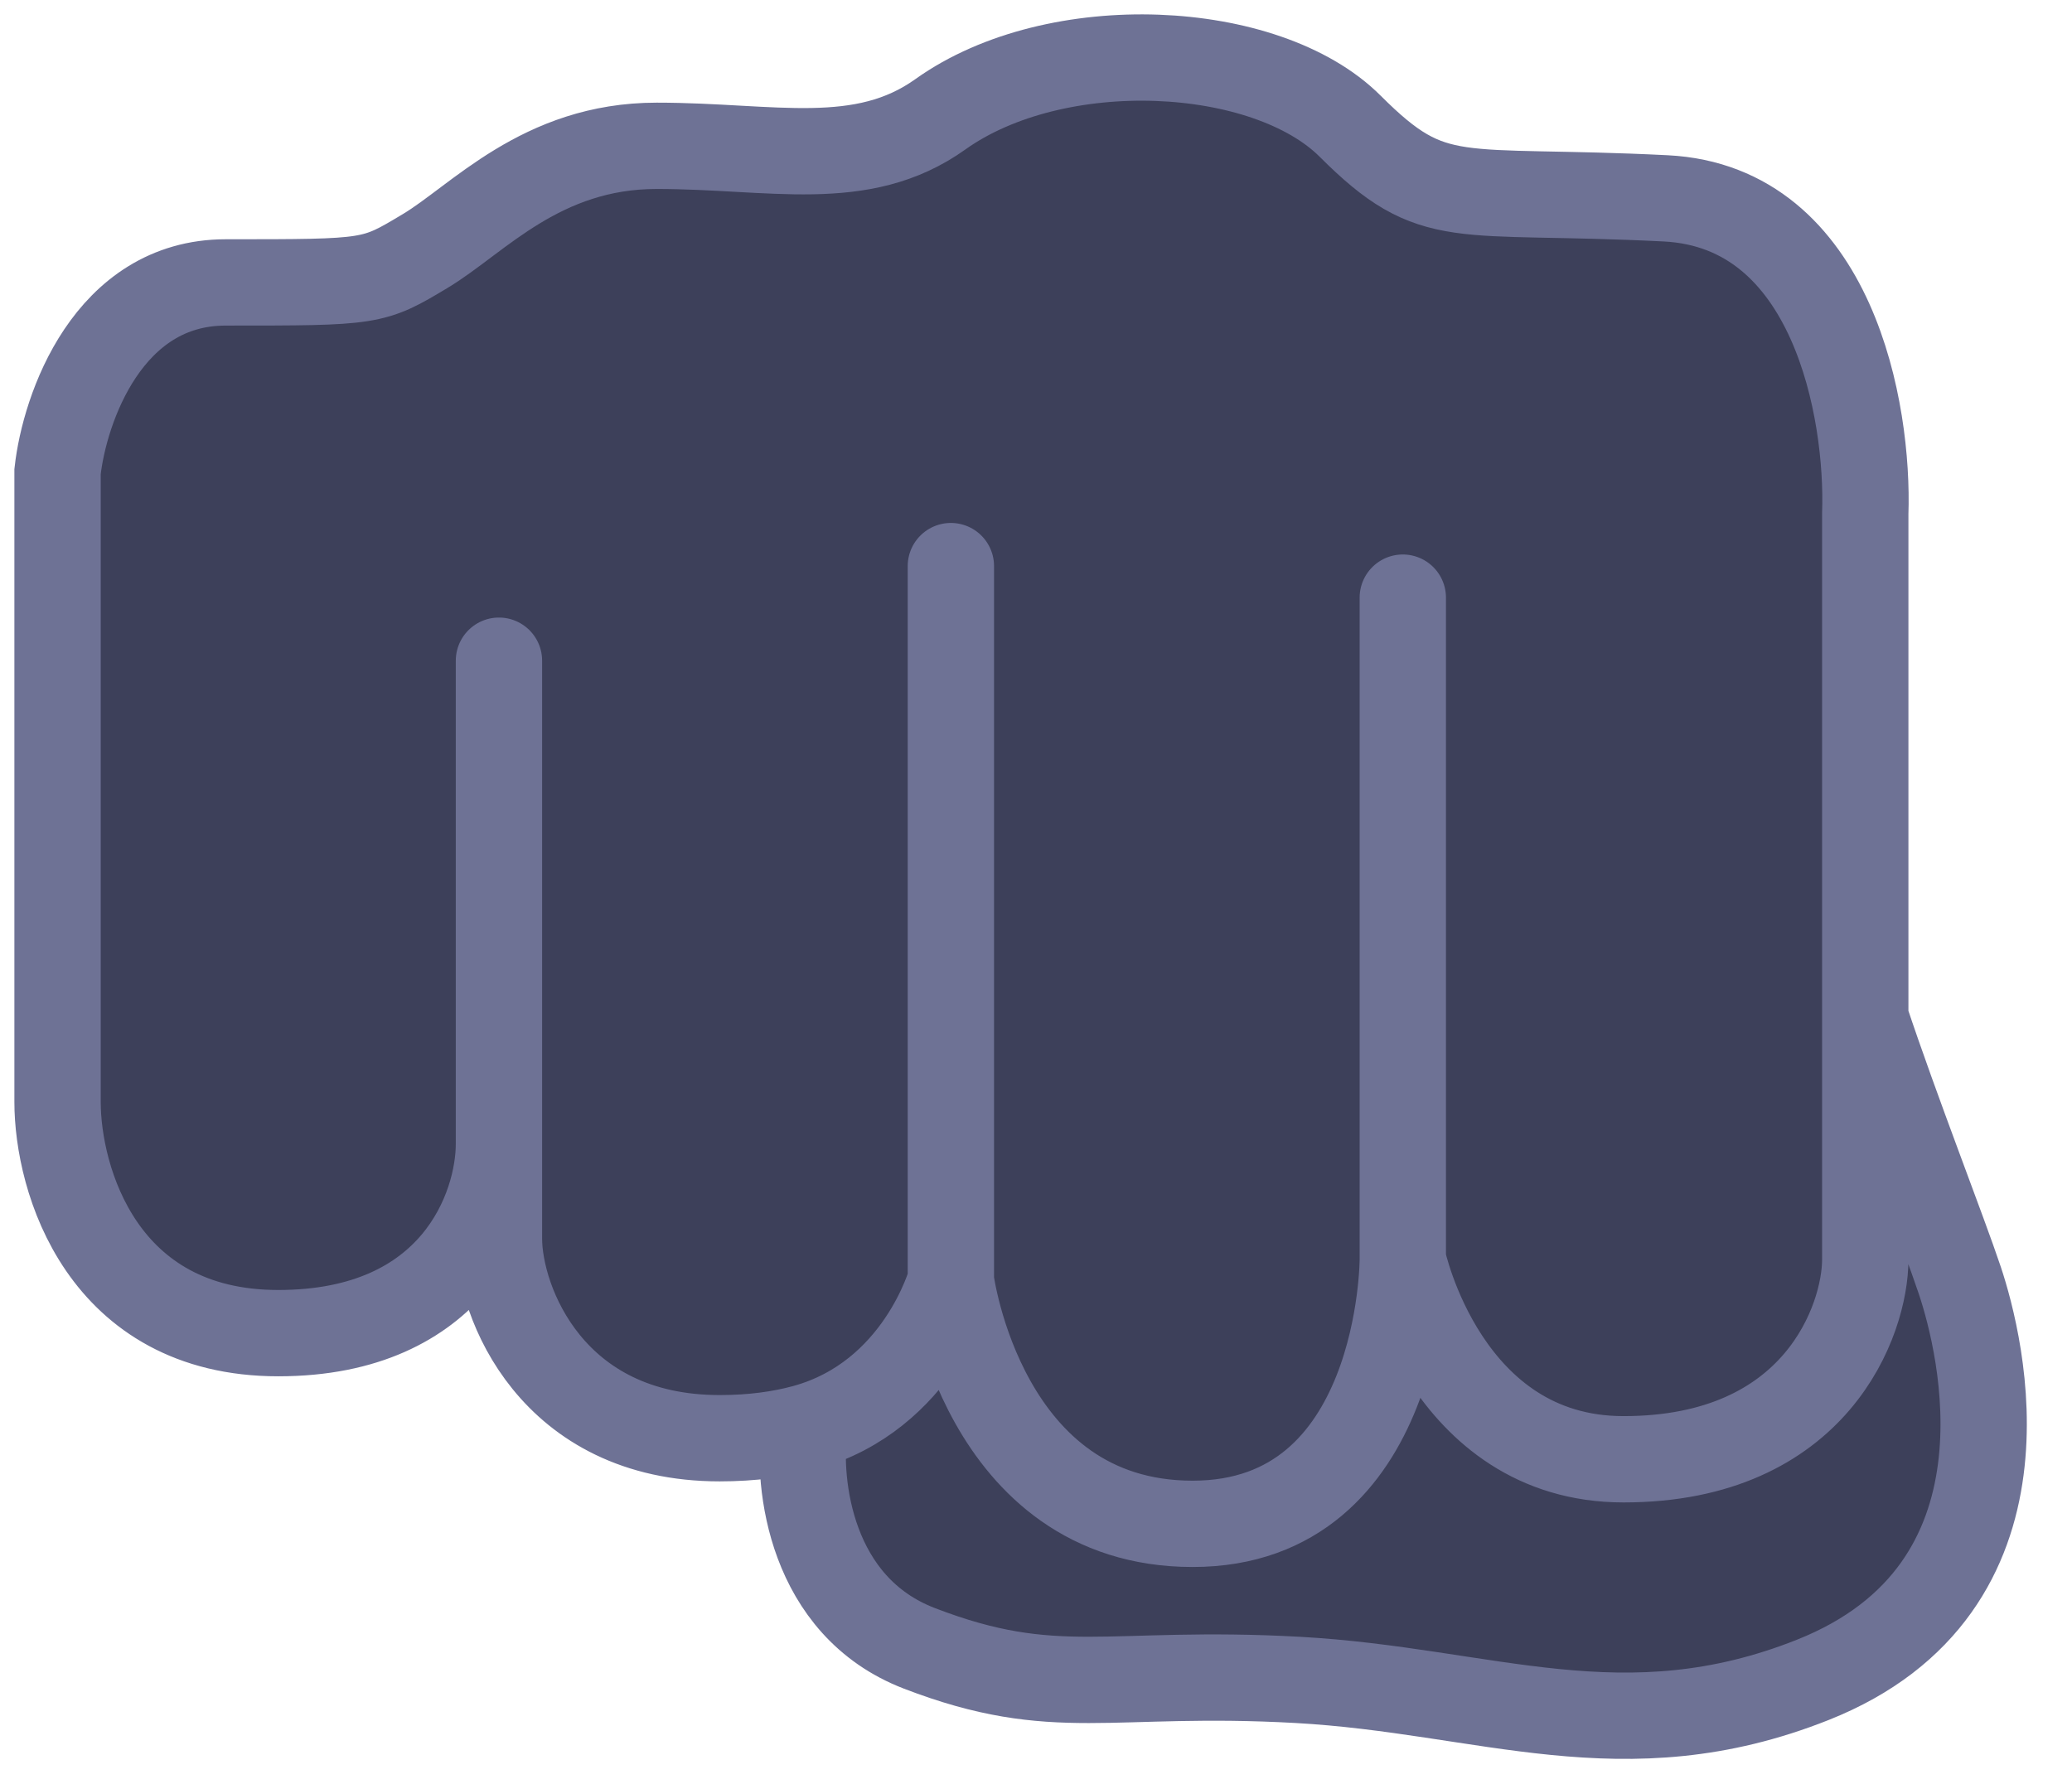 <svg width="36" height="31" viewBox="0 0 36 31" fill="none" xmlns="http://www.w3.org/2000/svg">
<path d="M1 8.195C1.122 7.099 1.877 4.908 3.922 4.908C6.478 4.908 6.478 4.908 7.391 4.36C8.304 3.812 9.4 2.534 11.409 2.534C13.417 2.534 14.969 2.964 16.339 1.986C18.348 0.552 22 0.734 23.46 2.195C24.921 3.656 25.287 3.264 28.939 3.447C31.86 3.593 32.469 7.16 32.408 8.925V17.69C32.956 19.334 33.759 21.379 34.052 22.255C34.417 23.351 35.507 27.602 31.495 29.194C28.208 30.499 25.834 29.377 22.547 29.194C19.261 29.012 18.348 29.559 15.974 28.646C14.075 27.916 13.849 25.786 13.974 24.812C13.552 24.927 13.065 24.994 12.504 24.994C9.582 24.994 8.669 22.62 8.669 21.525V19.881C8.669 20.977 7.902 23.168 4.835 23.168C1.767 23.168 1 20.49 1 19.151V8.195Z" fill="#3D405A"/>
<path d="M24.373 21.89C24.373 21.89 25.104 25.36 28.208 25.36C31.568 25.36 32.408 22.925 32.408 21.89V17.69M24.373 21.89V10.386M24.373 21.89C24.373 21.89 24.373 26.482 20.721 26.482C17.069 26.482 16.521 22.255 16.521 22.255M16.521 22.255V9.838M16.521 22.255C16.521 22.255 15.974 24.265 13.974 24.812M8.669 19.881V21.525C8.669 22.62 9.582 24.994 12.504 24.994C13.065 24.994 13.552 24.927 13.974 24.812M8.669 19.881V11.482M8.669 19.881C8.669 20.977 7.902 23.168 4.835 23.168C1.767 23.168 1 20.49 1 19.151V8.195C1.122 7.099 1.877 4.908 3.922 4.908C6.478 4.908 6.478 4.908 7.391 4.36C8.304 3.812 9.4 2.534 11.409 2.534C13.417 2.534 14.969 2.964 16.339 1.986C18.348 0.552 22 0.734 23.46 2.195C24.921 3.656 25.287 3.264 28.939 3.447C31.86 3.593 32.469 7.16 32.408 8.925V17.69M32.408 17.69C32.956 19.334 33.759 21.379 34.052 22.255C34.417 23.351 35.507 27.602 31.495 29.194C28.208 30.499 25.834 29.377 22.547 29.194C19.261 29.012 18.348 29.559 15.974 28.646C14.075 27.916 13.849 25.786 13.974 24.812" stroke="#6E7295" stroke-width="1.5" stroke-linecap="round"/>
</svg>
